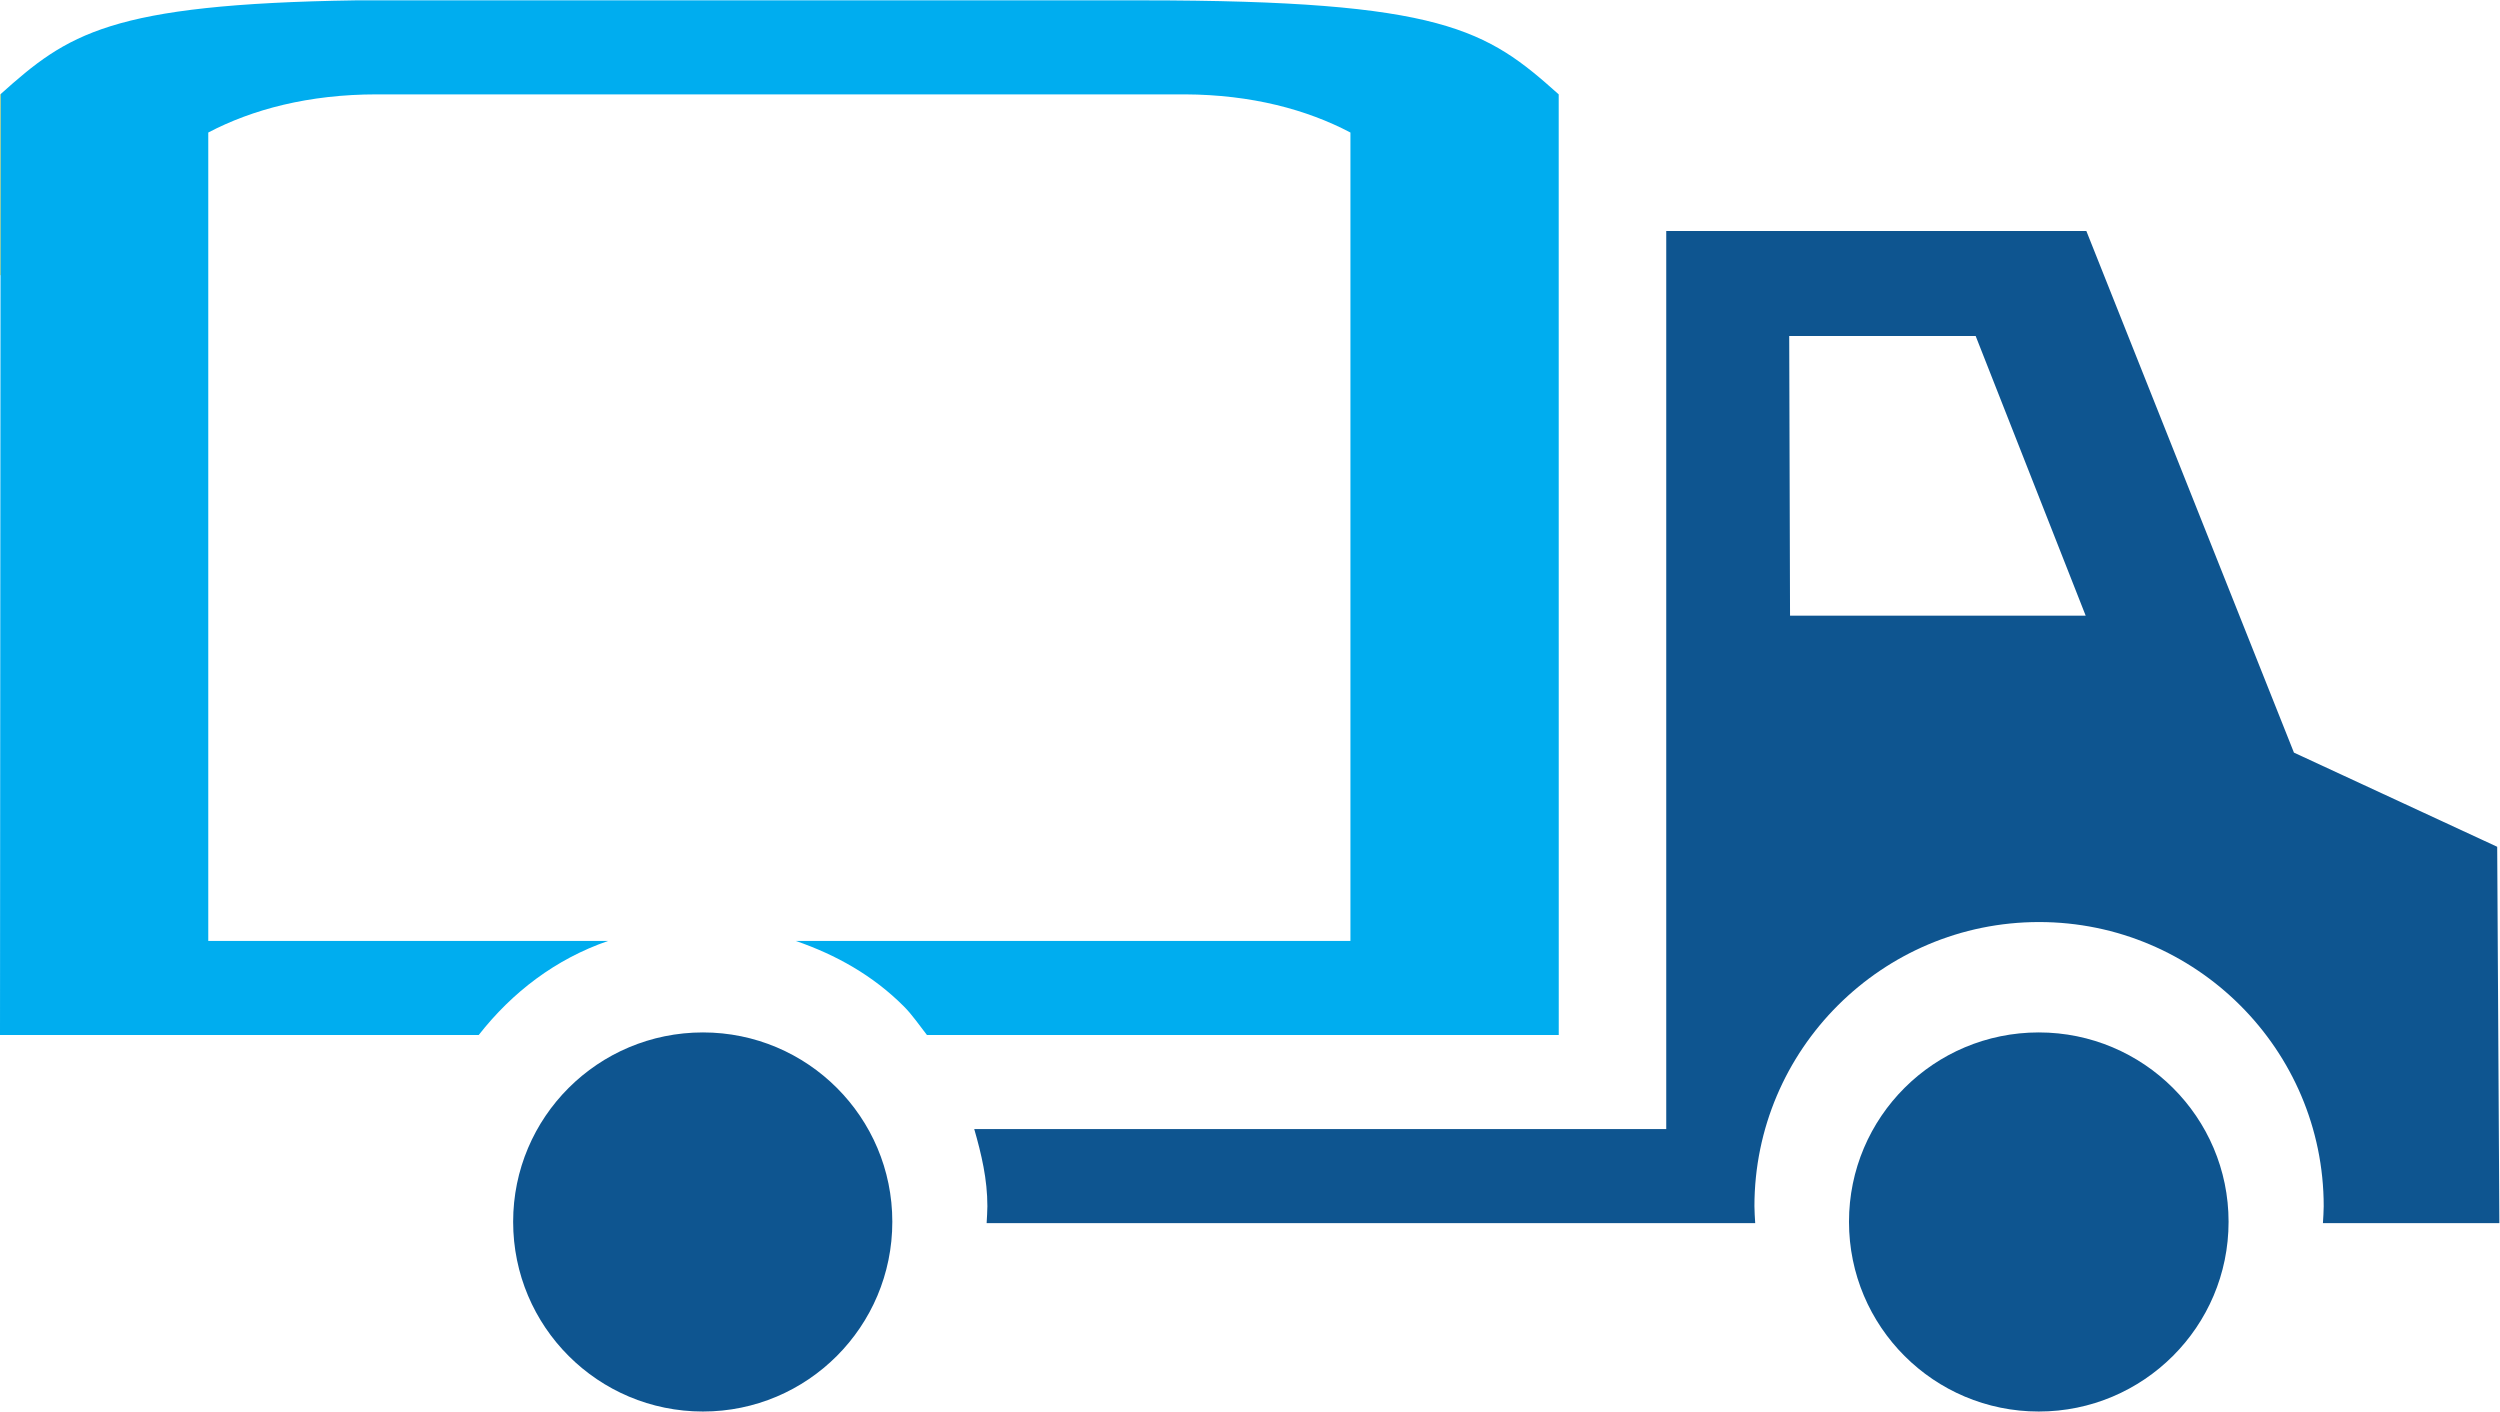 <?xml version="1.0" encoding="UTF-8" standalone="no"?>
<svg
   xmlns:dc="http://purl.org/dc/elements/1.1/"
   xmlns:cc="http://creativecommons.org/ns#"
   xmlns:rdf="http://www.w3.org/1999/02/22-rdf-syntax-ns#"
   xmlns:svg="http://www.w3.org/2000/svg"
   xmlns="http://www.w3.org/2000/svg"
   viewBox="0 0 1005.96 567.973"
   height="567.973"
   width="1005.96"
   xml:space="preserve"
   id="svg2"
   version="1.1"><defs
     id="defs6"><clipPath
       id="clipPath20"
       clipPathUnits="userSpaceOnUse"><path
         id="path18"
         d="M 0,4259.83 V 0 h 7544.67 v 4259.83 z" /></clipPath></defs><g
     transform="matrix(1.333,0,0,-1.333,0,567.973)"
     id="g10"><g
       transform="scale(0.1)"
       id="g12"><g
         id="g14"><g
           clip-path="url(#clipPath20)"
           id="g16"><path
             id="path22"
             style="fill:#f7cf1c;fill-opacity:1;fill-rule:nonzero;stroke:none"
             d="m 0.145,3975.27 v -545.1 H 2.035 v 546.7 l -1.891,-1.6" /><path
             id="path24"
             style="fill:#00adef;fill-opacity:1;fill-rule:nonzero;stroke:none"
             d="M 4705.17,3975.99 C 4487.6,4170.7 4357.55,4259.83 3446.42,4259.83 H 1074.89 C 329.27,4248.62 204.176,4158.04 1.969,3976.87 L 0,1136.64 h 1445.16 c 101.14,129.18 232.06,229.22 390.3,283.82 H 628.688 V 3860.8 c 133.031,69.91 303.199,115.19 508.542,115.19 h 2439.66 c 201.64,-0.87 368.37,-46.16 499.58,-115.19 V 1420.46 H 2402.39 c 121.09,-41.77 232.65,-103.96 325.99,-197.46 25.2,-25.05 48.07,-58.84 69.69,-86.36 h 1907.24 l -0.14,2839.35" /><path
             id="path26"
             style="fill:#0e5590;fill-opacity:1;fill-rule:nonzero;stroke:none"
             d="m 6154.33,1144.35 c -316.6,0 -572.9,-255.862 -572.9,-571.58 0,-316.598 256.3,-572.77 572.9,-572.77 315.73,0 572.91,256.172 572.91,572.77 0,315.718 -257.18,571.58 -572.91,571.58" /><path
             id="path28"
             style="fill:#0e5590;fill-opacity:1;fill-rule:nonzero;stroke:none"
             d="m 2121.98,1144.35 c -316.89,0 -572.99,-255.862 -572.99,-571.58 0,-316.598 256.1,-572.77 572.99,-572.77 315.5,0 571.59,256.172 571.59,572.77 0.15,315.718 -256.09,571.58 -571.59,571.58" /><path
             id="path30"
             style="fill:#0e5590;fill-opacity:1;fill-rule:nonzero;stroke:none"
             d="m 7544.67,568.691 -6.55,1136.049 -613.55,284.27 -626.64,1574.56 H 5029.78 V 852.672 H 2940.86 c 21.91,-76.172 39.69,-151.602 39.69,-233.031 0,-14.981 -1.54,-36.11 -2.26,-50.95 h 2320.03 c -0.88,14.84 -2.33,35.969 -2.33,50.95 0,473.009 385.34,857.909 859.22,857.909 473.59,0 859.21,-384.9 859.21,-857.909 0,-14.981 -1.45,-36.11 -2.33,-50.95 z m -2141.2,1833.769 -2.48,844.07 h 562.86 l 332.04,-844.07 h -892.42" /></g></g></g></g></svg>